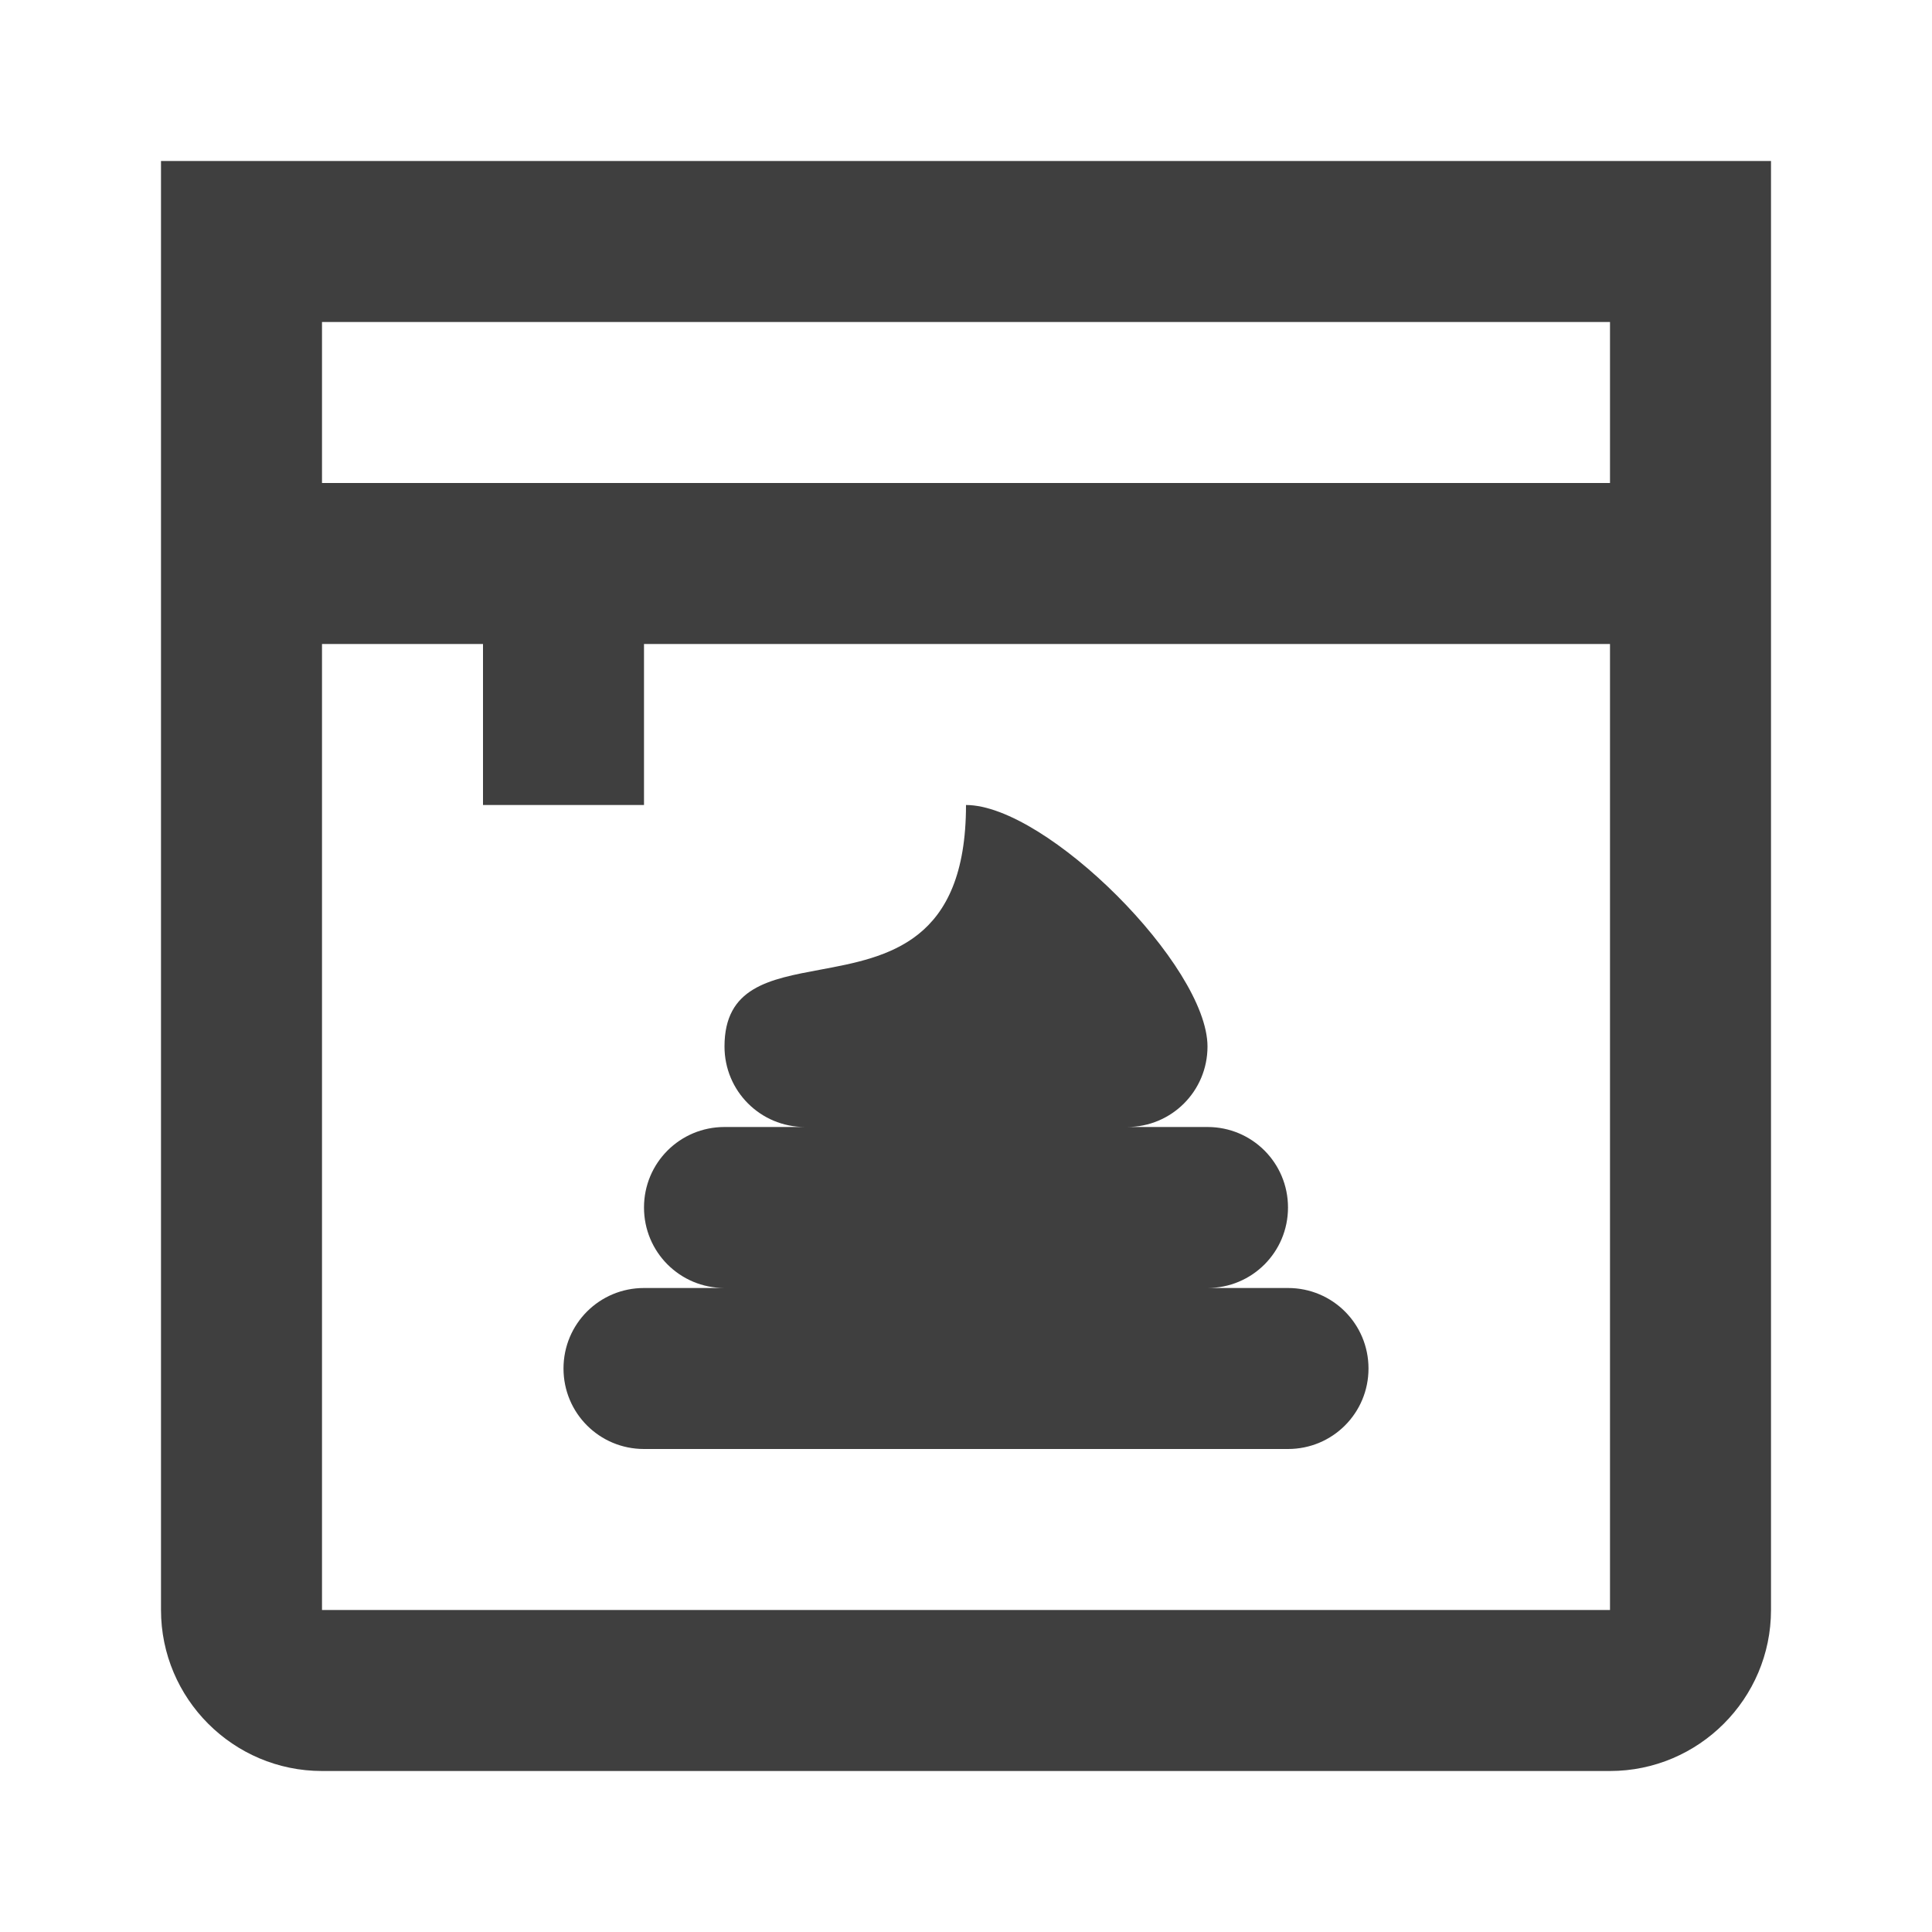 <?xml version="1.0" encoding="UTF-8"?>
<svg xmlns="http://www.w3.org/2000/svg" xmlns:xlink="http://www.w3.org/1999/xlink" width="12" height="12" viewBox="0 0 12 12">
<path fill-rule="nonzero" fill="rgb(24.706%, 24.706%, 24.706%)" fill-opacity="1" d="M 4.5 6.5 C 4.5 6.133 4.777 6.082 5.094 6.023 C 5.512 5.945 6 5.855 6 5 C 6.5 5 7.5 6 7.5 6.5 C 7.5 6.777 7.277 7 7 7 L 7.5 7 C 7.777 7 8 7.223 8 7.5 C 8 7.777 7.777 8 7.5 8 L 8 8 C 8.277 8 8.5 8.223 8.5 8.5 C 8.5 8.777 8.277 9 8 9 L 4 9 C 3.723 9 3.5 8.777 3.5 8.5 C 3.5 8.223 3.723 8 4 8 L 4.5 8 C 4.223 8 4 7.777 4 7.5 C 4 7.223 4.223 7 4.5 7 L 5 7 C 4.723 7 4.5 6.777 4.5 6.5 Z M 4.5 6.5 "/>
<path fill-rule="evenodd" fill="rgb(24.706%, 24.706%, 24.706%)" fill-opacity="1" d="M 1 1 L 11 1 L 11 10 C 11 10.551 10.551 11 10 11 L 2 11 C 1.449 11 1 10.551 1 10 Z M 2 2 L 10 2 L 10 3 L 2 3 Z M 2 4 L 2 10 L 10 10 L 10 4 L 4 4 L 4 5 L 3 5 L 3 4 Z M 2 4 "/>
</svg>
